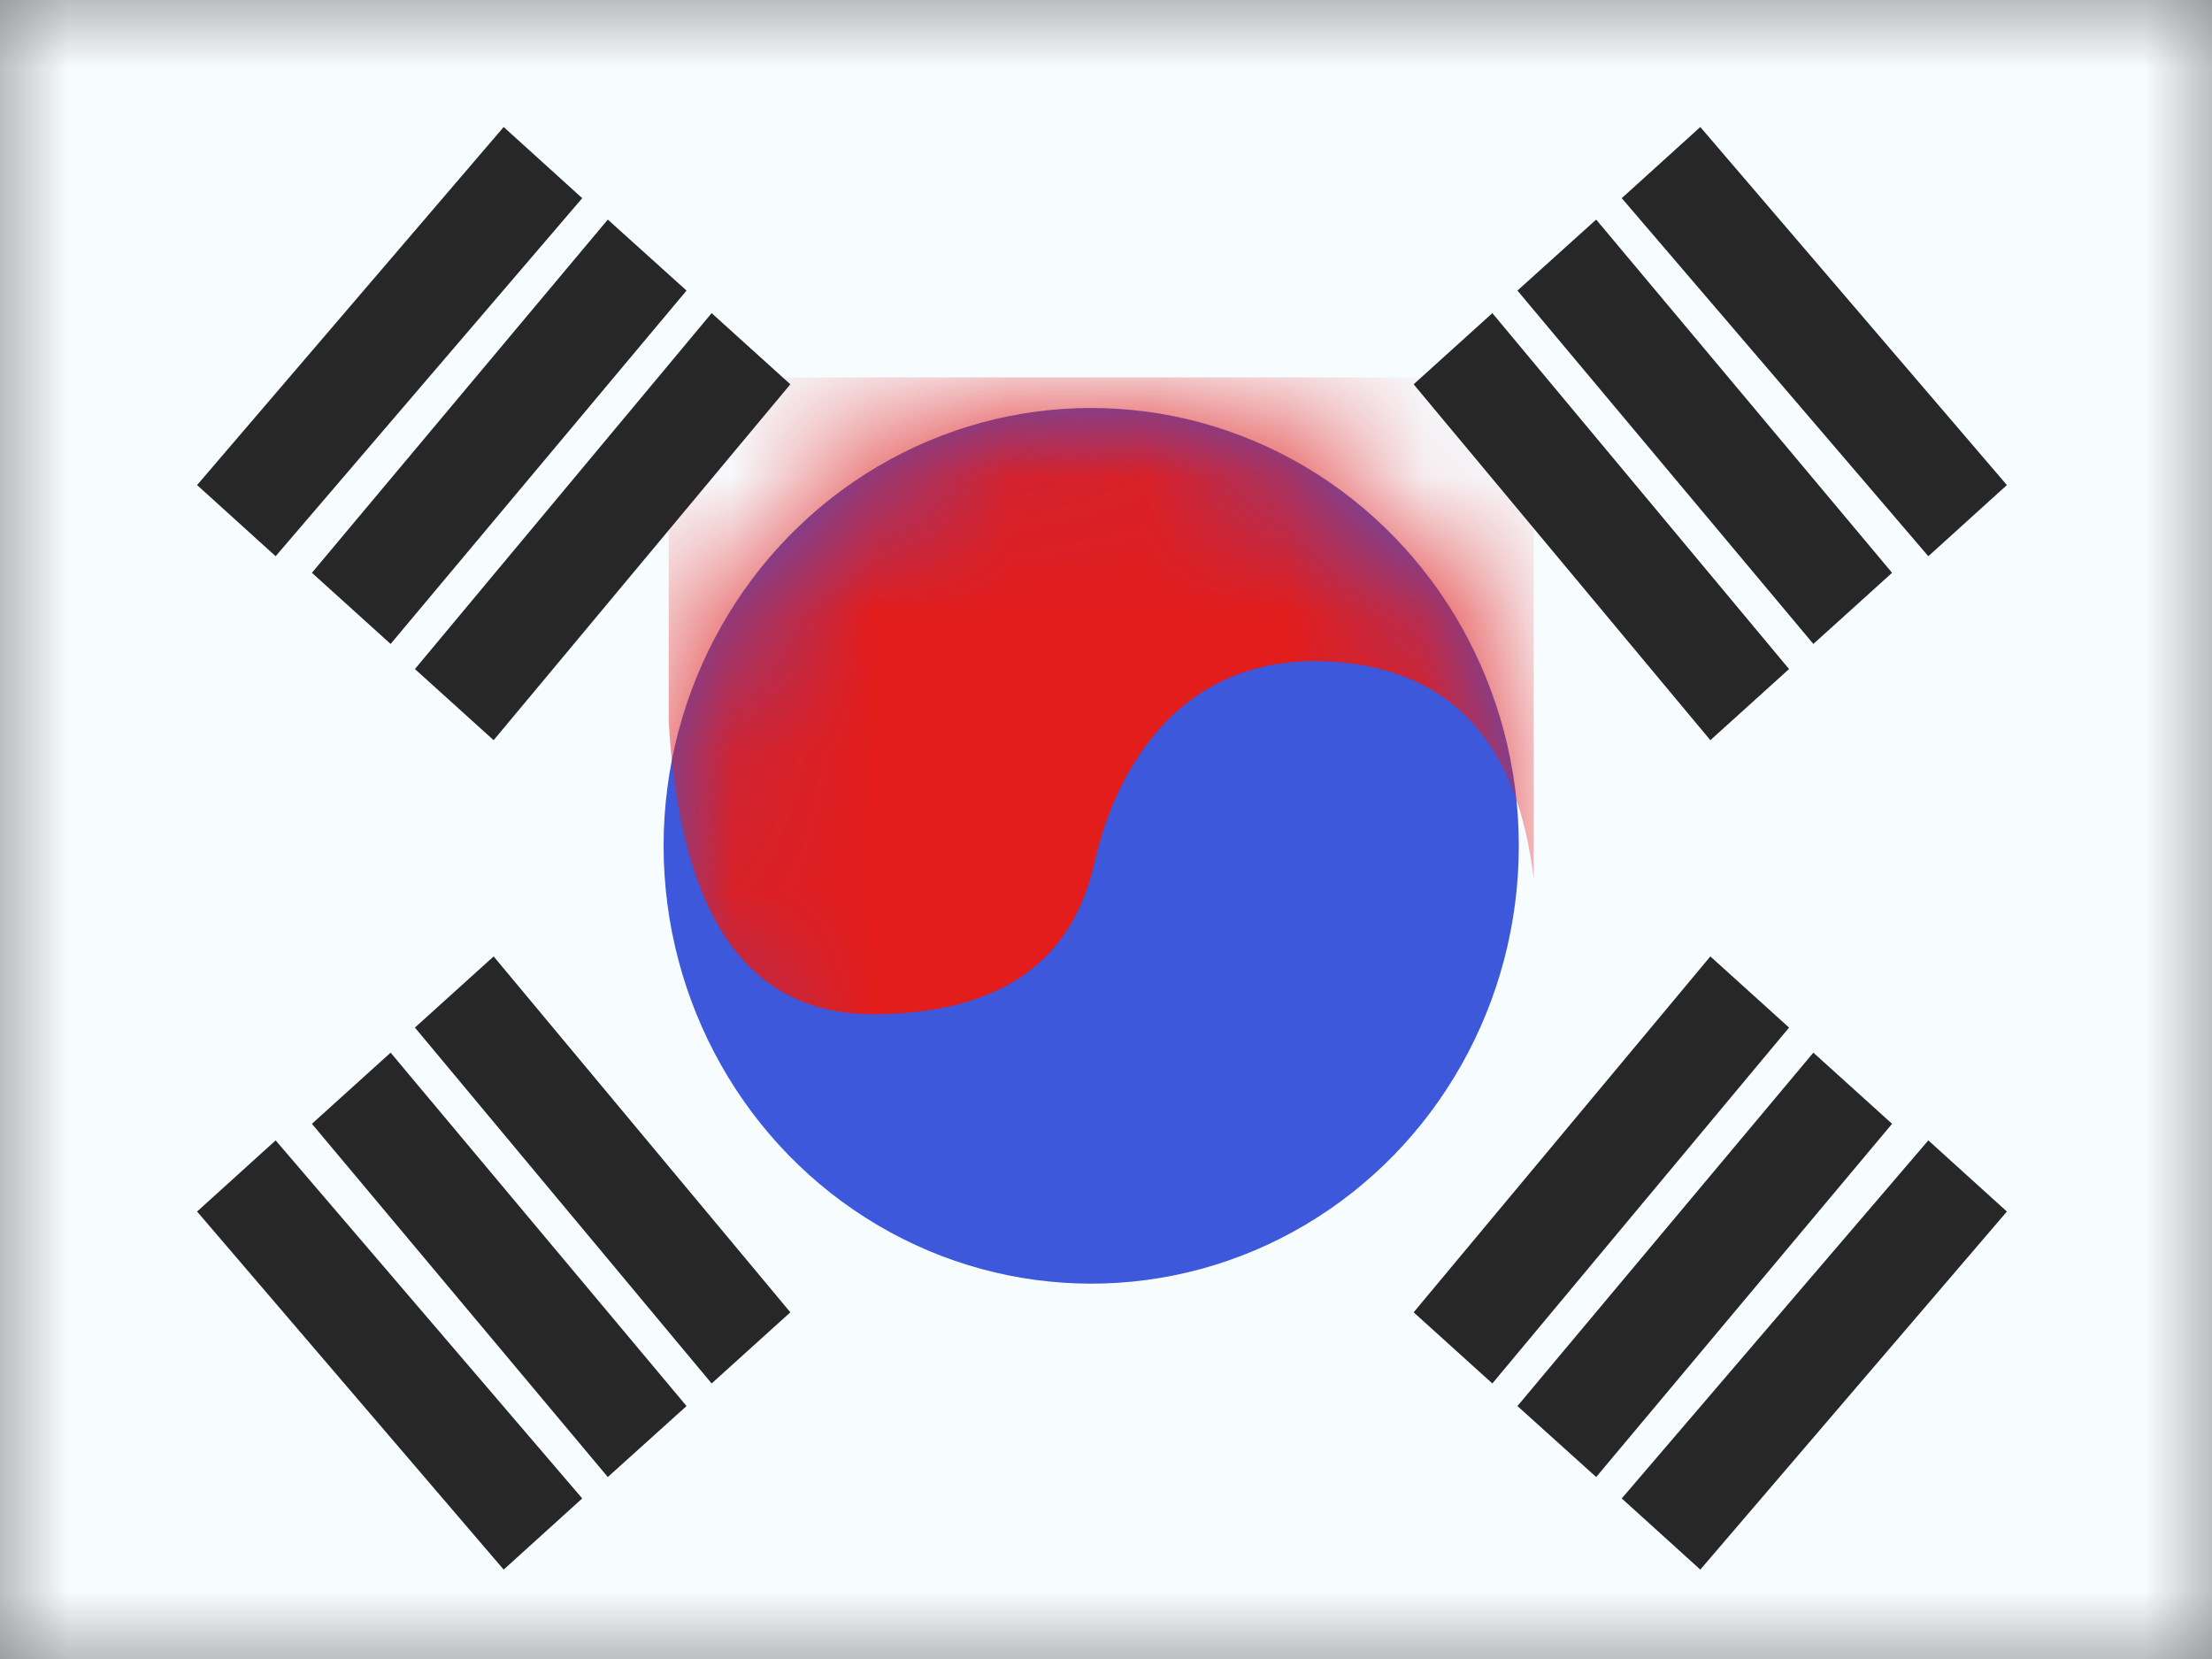 <?xml version="1.0" encoding="UTF-8"?>
<svg width="16px" height="12px" viewBox="0 0 16 12" version="1.1" xmlns="http://www.w3.org/2000/svg" xmlns:xlink="http://www.w3.org/1999/xlink">
    <rect x="0" y="0" width="16" height="12" fill="#808080" stroke="none"/>
    <!-- Generator: Sketch 61 (89581) - https://sketch.com -->
    <title>flags/S/KR - Korea (South)</title>
    <desc>Created with Sketch.</desc>
    <defs>
        <rect id="path-1" x="0" y="0" width="16" height="12"></rect>
        <rect id="path-3" x="0" y="0" width="16" height="12"></rect>
        <ellipse id="path-5" cx="3.093" cy="3.167" rx="3.093" ry="3.167"></ellipse>
    </defs>
    <g id="flags/S/KR---Korea-(South)" stroke="none" stroke-width="1" fill="none" fill-rule="evenodd">
        <g id="flag">
            <mask id="mask-2" fill="white">
                <use xlink:href="#path-1"></use>
            </mask>
            <g id="mask"></g>
            <g id="contents" mask="url(#mask-2)">
                <mask id="mask-4" fill="white">
                    <use xlink:href="#path-3"></use>
                </mask>
                <use id="background" fill="#F7FCFF" xlink:href="#path-3"></use>
                <g id="mark" mask="url(#mask-4)">
                    <g transform="translate(1, 1)">
                        <g id="center" stroke="none" stroke-width="1" fill="none" fill-rule="evenodd" transform="translate(3.8, 1.951)">
                            <mask id="mask-6" fill="white">
                                <use xlink:href="#path-5"></use>
                            </mask>
                            <use id="Oval-58" fill="#3D58DB" xlink:href="#path-5"></use>
                            <path d="M6.294,3.41 C6.178,2.414 5.692,1.889 4.835,1.835 C3.549,1.754 3.202,2.931 3.128,3.242 C3.054,3.554 2.866,4.385 1.512,4.385 C0.61,4.385 0.118,3.681 0.037,2.271 L0.037,-0.221 L6.294,-0.221 L6.294,3.41 Z" id="Path-331" fill="#E31D1C" mask="url(#mask-6)"></path>
                        </g>
                        <path d="M4.155,1.373 L4.613,1.787 L2.563,4.246 L2.105,3.832 L4.155,1.373 Z M3.404,0.696 L3.862,1.109 L1.818,3.55 L1.36,3.136 L3.404,0.696 Z M2.65,0.026 L3.107,0.44 L0.987,2.916 L0.53,2.502 L2.65,0.026 Z" id="Combined-Shape" stroke="#272727" stroke-width="0.15" fill="#272727" fill-rule="nonzero"></path>
                        <path d="M12.955,1.373 L13.413,1.787 L11.363,4.246 L10.905,3.832 L12.955,1.373 Z M12.204,0.696 L12.662,1.109 L10.618,3.55 L10.16,3.136 L12.204,0.696 Z M11.45,0.026 L11.907,0.44 L9.787,2.916 L9.33,2.502 L11.45,0.026 Z" id="Combined-Shape" stroke="#272727" stroke-width="0.15" fill="#272727" fill-rule="nonzero" transform="translate(11.371, 2.136) scale(-1, 1) translate(-11.371, -2.136) "></path>
                        <path d="M4.155,7.373 L4.613,7.787 L2.563,10.246 L2.105,9.832 L4.155,7.373 Z M3.404,6.696 L3.862,7.109 L1.818,9.55 L1.36,9.136 L3.404,6.696 Z M2.65,6.026 L3.107,6.44 L0.987,8.916 L0.53,8.502 L2.65,6.026 Z" id="Combined-Shape" stroke="#272727" stroke-width="0.15" fill="#272727" fill-rule="nonzero" transform="translate(2.571, 8.136) scale(1, -1) translate(-2.571, -8.136) "></path>
                        <path d="M12.955,7.373 L13.413,7.787 L11.363,10.246 L10.905,9.832 L12.955,7.373 Z M12.204,6.696 L12.662,7.109 L10.618,9.55 L10.16,9.136 L12.204,6.696 Z M11.45,6.026 L11.907,6.44 L9.787,8.916 L9.33,8.502 L11.45,6.026 Z" id="Combined-Shape" stroke="#272727" stroke-width="0.15" fill="#272727" fill-rule="nonzero" transform="translate(11.371, 8.136) scale(-1, -1) translate(-11.371, -8.136) "></path>
                    </g>
                </g>
            </g>
        </g>
    </g>
</svg>